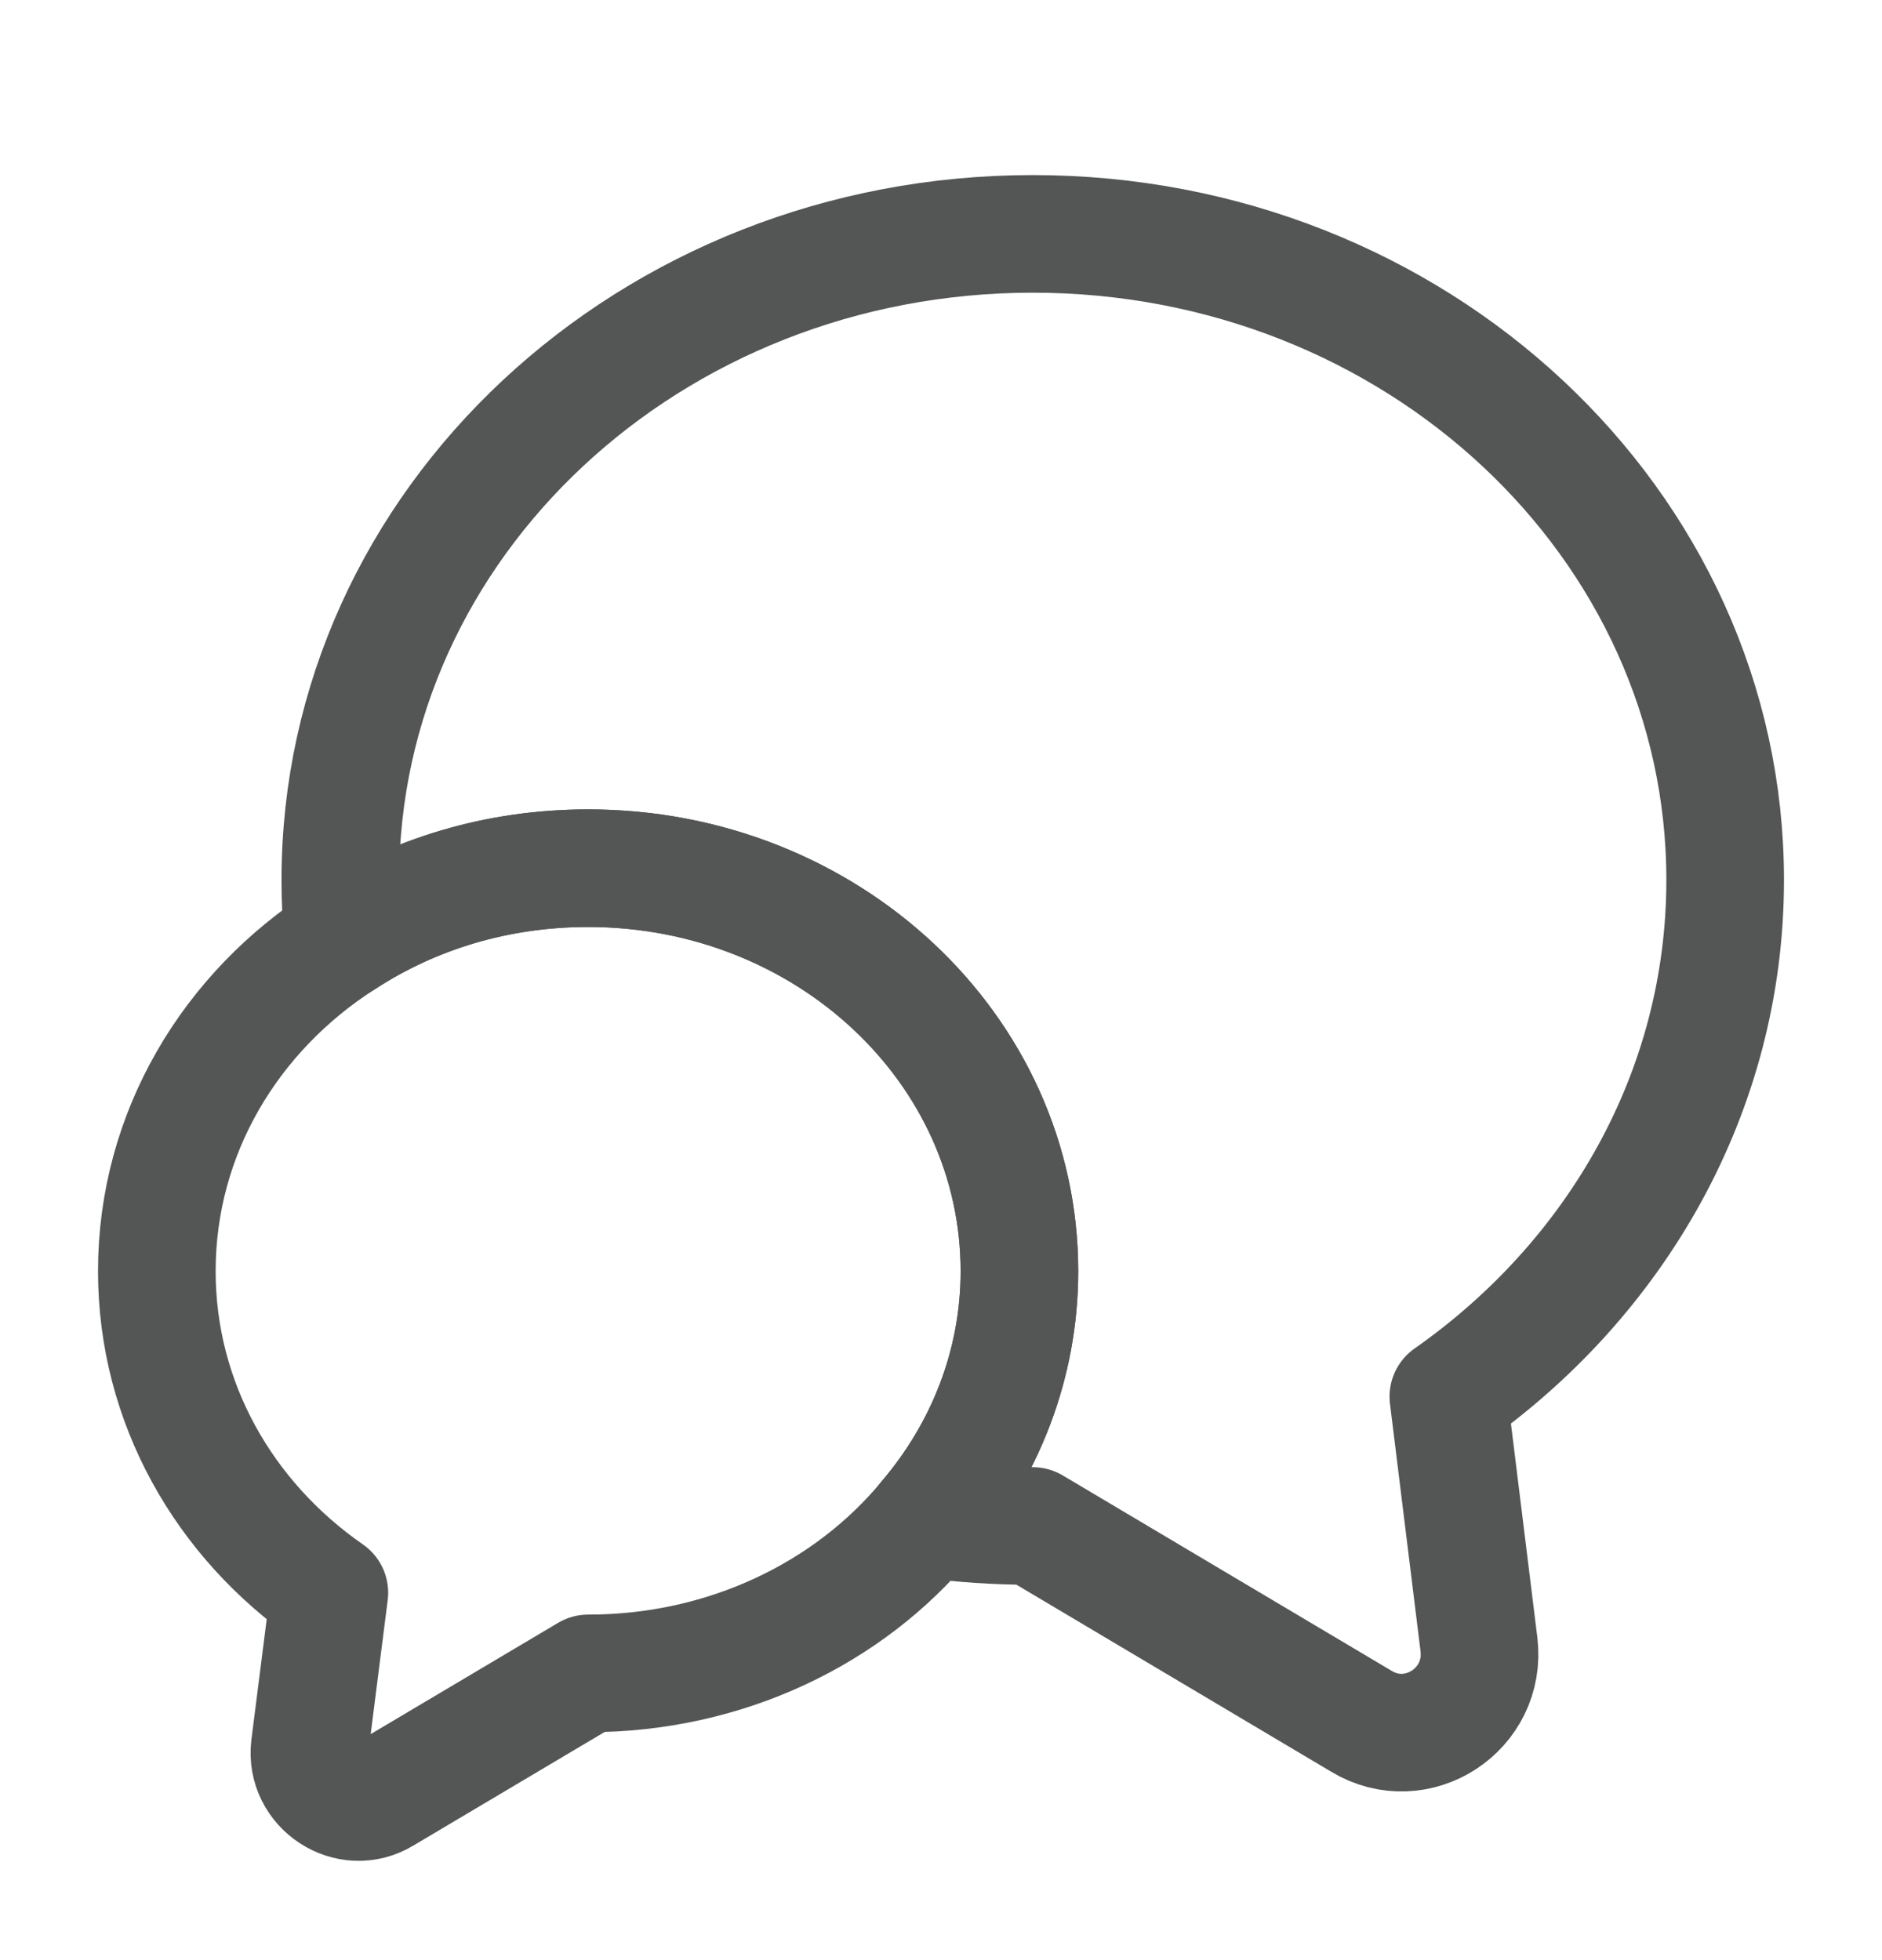 <svg width="24" height="25" viewBox="0 0 24 25" fill="none" xmlns="http://www.w3.org/2000/svg">
<path d="M18.47 17.813L18.86 20.973C18.96 21.803 18.07 22.383 17.36 21.953L13.17 19.463C12.71 19.463 12.26 19.433 11.82 19.373C12.56 18.503 13 17.403 13 16.213C13 13.373 10.54 11.073 7.5 11.073C6.34 11.073 5.27 11.403 4.38 11.983C4.35 11.733 4.34 11.483 4.34 11.223C4.34 6.673 8.29 2.983 13.17 2.983C18.05 2.983 22 6.673 22 11.223C22 13.923 20.61 16.313 18.47 17.813Z" stroke="#545555" stroke-width="1.5" stroke-linecap="round" stroke-linejoin="round"/>
<path d="M13 16.213C13 17.403 12.56 18.503 11.82 19.373C10.83 20.573 9.26 21.343 7.5 21.343L4.89 22.893C4.45 23.163 3.89 22.793 3.95 22.283L4.2 20.314C2.86 19.384 2 17.893 2 16.213C2 14.453 2.94 12.903 4.38 11.983C5.27 11.403 6.34 11.073 7.5 11.073C10.54 11.073 13 13.373 13 16.213Z" stroke="#545555" stroke-width="1.5" stroke-linecap="round" stroke-linejoin="round"/>
</svg>
